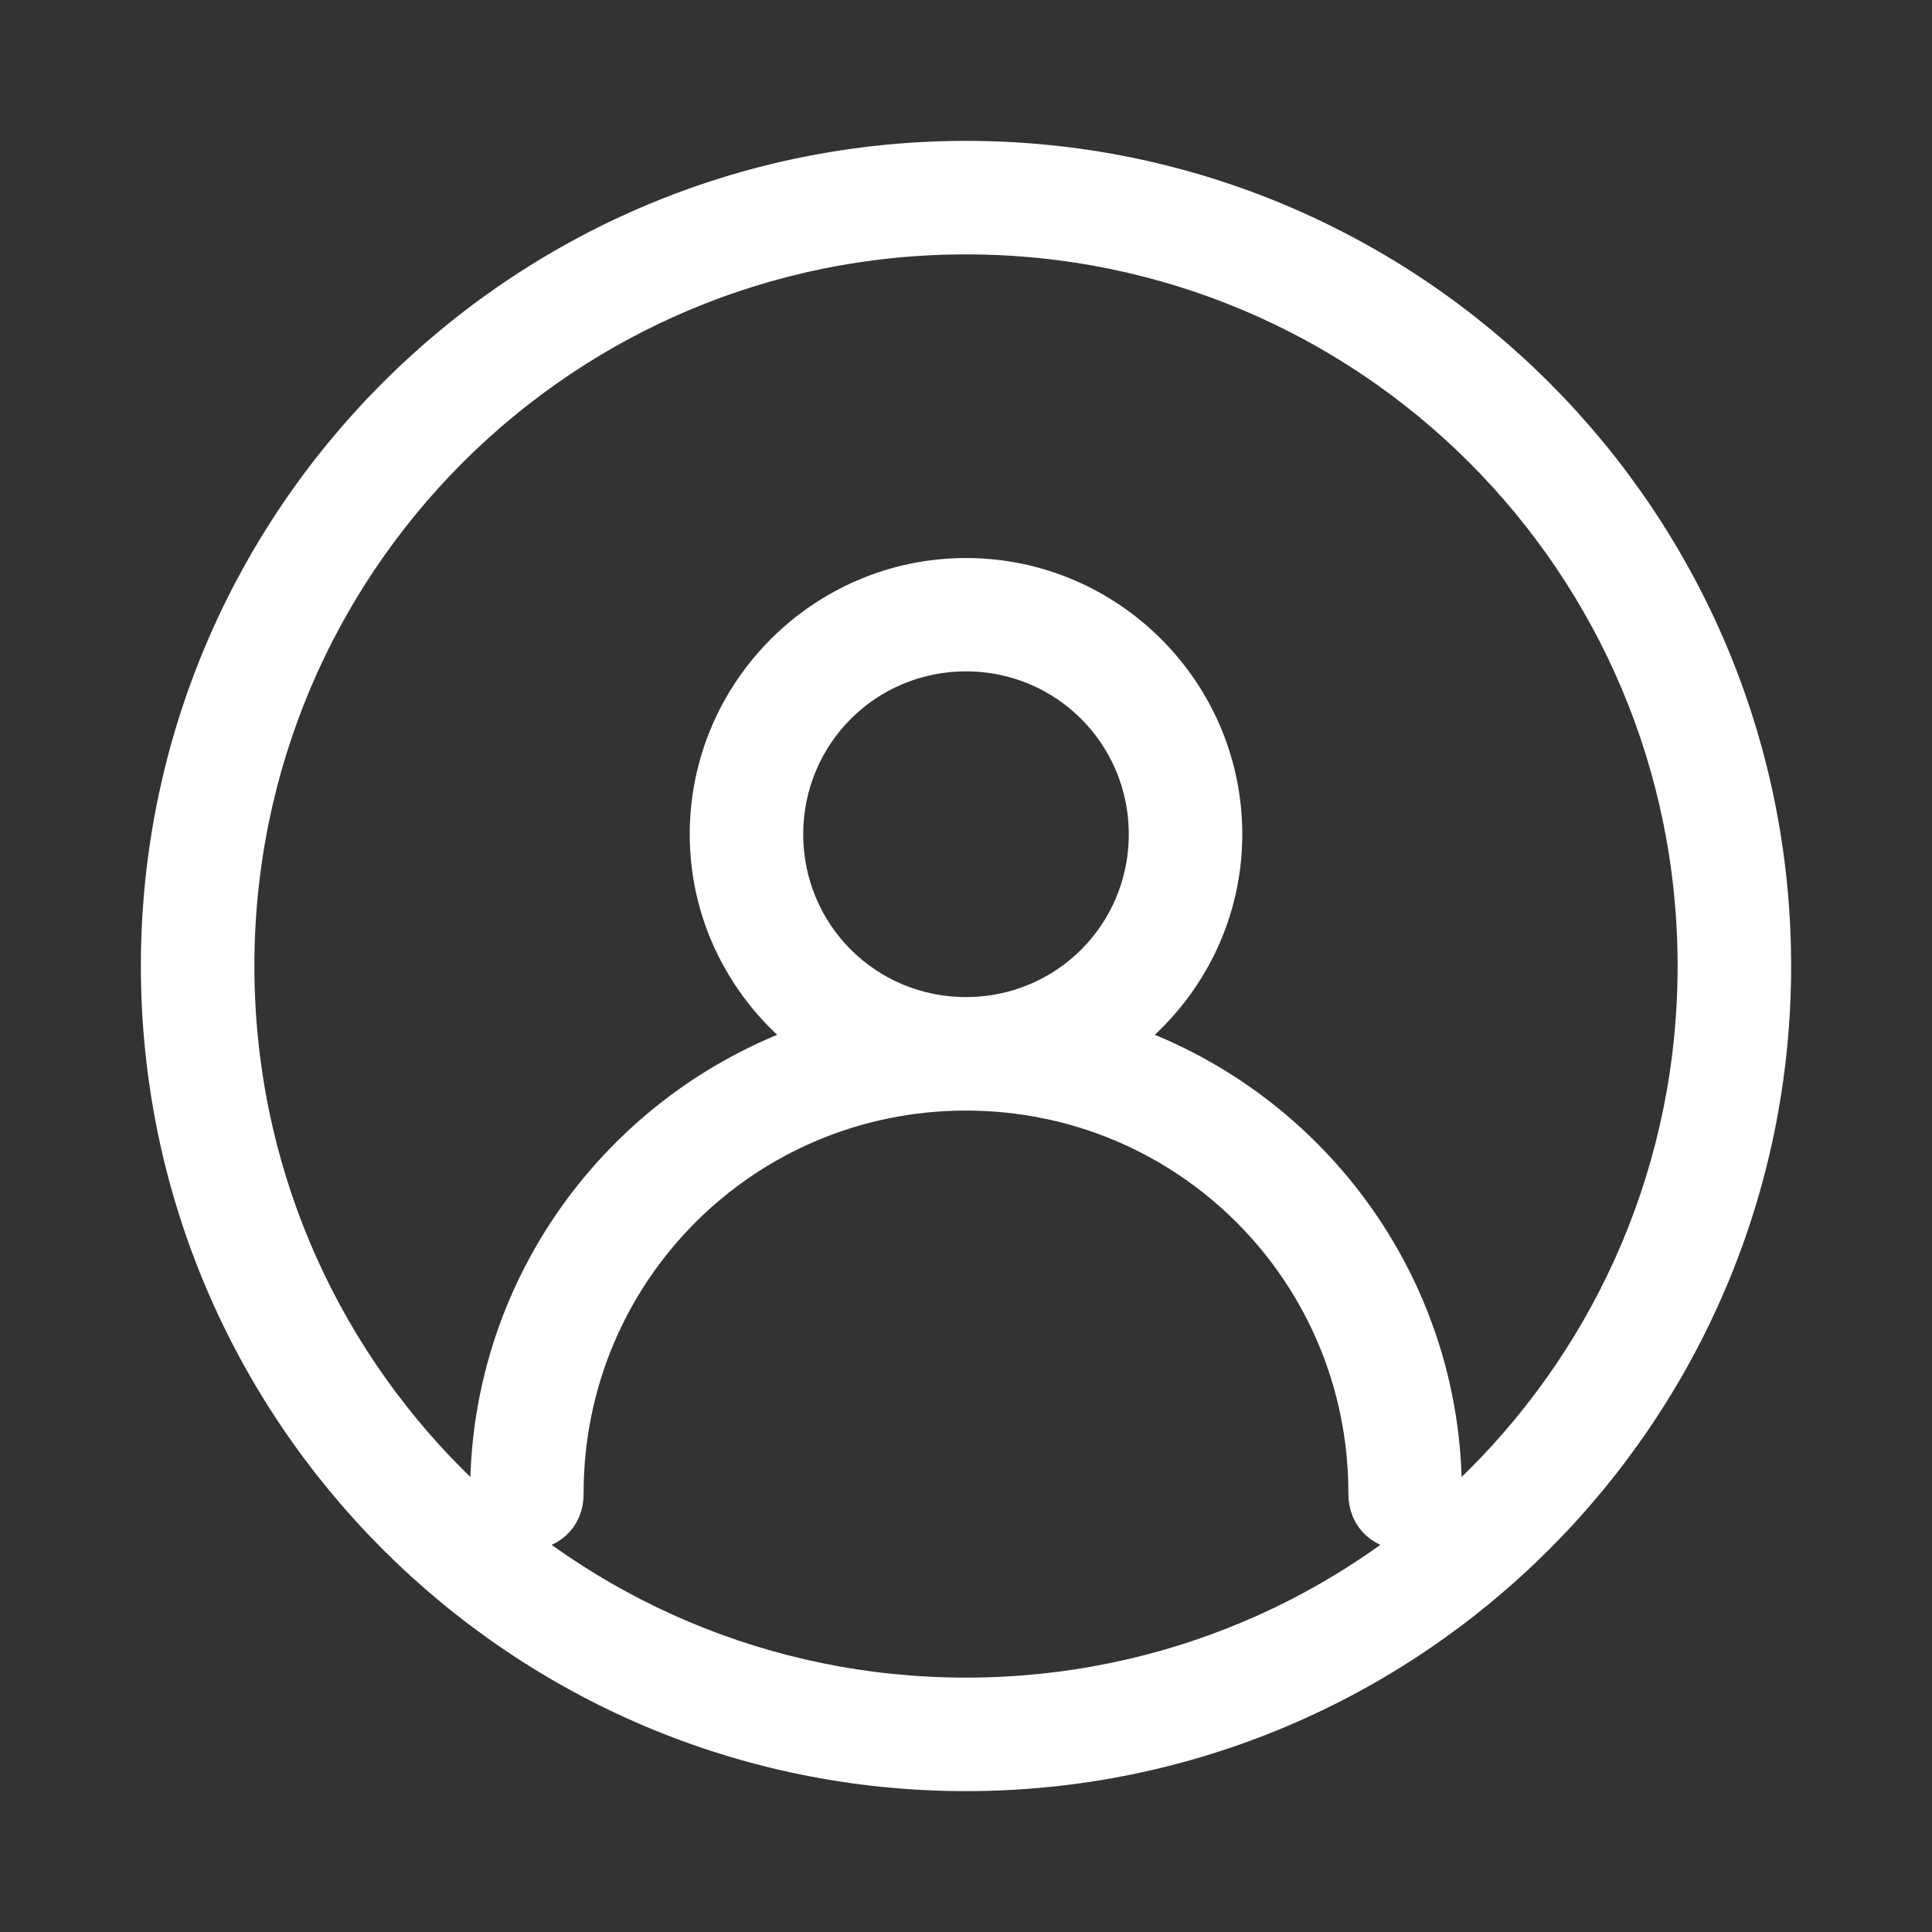 <?xml version="1.0" encoding="UTF-8"?>
<svg width="12px" height="12px" viewBox="0 0 12 12" version="1.1" xmlns="http://www.w3.org/2000/svg" xmlns:xlink="http://www.w3.org/1999/xlink">
    <rect x="0" y="0" width="12" height="12" fill="#333333" stroke="none"/>
    <title>Accounts icon</title>
    <g id="Symbols" stroke="none" stroke-width="1" fill="none" fill-rule="evenodd">
        <g id="Affiliates-Nav" transform="translate(-30, -263)" fill="#FFFFFF" fill-rule="nonzero" stroke="#FFFFFF" stroke-width="0.25">
            <g id="Shape" transform="translate(31, 264)">
                <path d="M5,0 C2.241,0 0,2.241 0,5 C0,7.759 2.241,10 5,10 C7.759,10 10,7.759 10,5 C10,2.241 7.759,0 5,0 Z M5,0.455 C7.513,0.455 9.545,2.487 9.545,5 C9.545,7.513 7.513,9.545 5,9.545 C2.487,9.545 0.455,7.513 0.455,5 C0.455,2.487 2.487,0.455 5,0.455 Z M5,2.591 C4.124,2.591 3.409,3.306 3.409,4.182 C3.409,4.712 3.673,5.18 4.074,5.469 C2.897,5.859 2.045,6.968 2.045,8.273 C2.041,8.58 2.505,8.58 2.5,8.273 C2.5,6.889 3.616,5.773 5,5.773 C6.384,5.773 7.5,6.889 7.5,8.273 C7.496,8.58 7.959,8.58 7.955,8.273 C7.955,6.967 7.103,5.858 5.926,5.469 C6.327,5.18 6.591,4.712 6.591,4.182 C6.591,3.306 5.876,2.591 5,2.591 L5,2.591 Z M5,3.045 C5.63,3.045 6.136,3.552 6.136,4.182 C6.136,4.812 5.63,5.318 5,5.318 C4.37,5.318 3.864,4.812 3.864,4.182 C3.864,3.552 4.37,3.045 5,3.045 Z"></path>
            </g>
        </g>
    </g>
</svg>